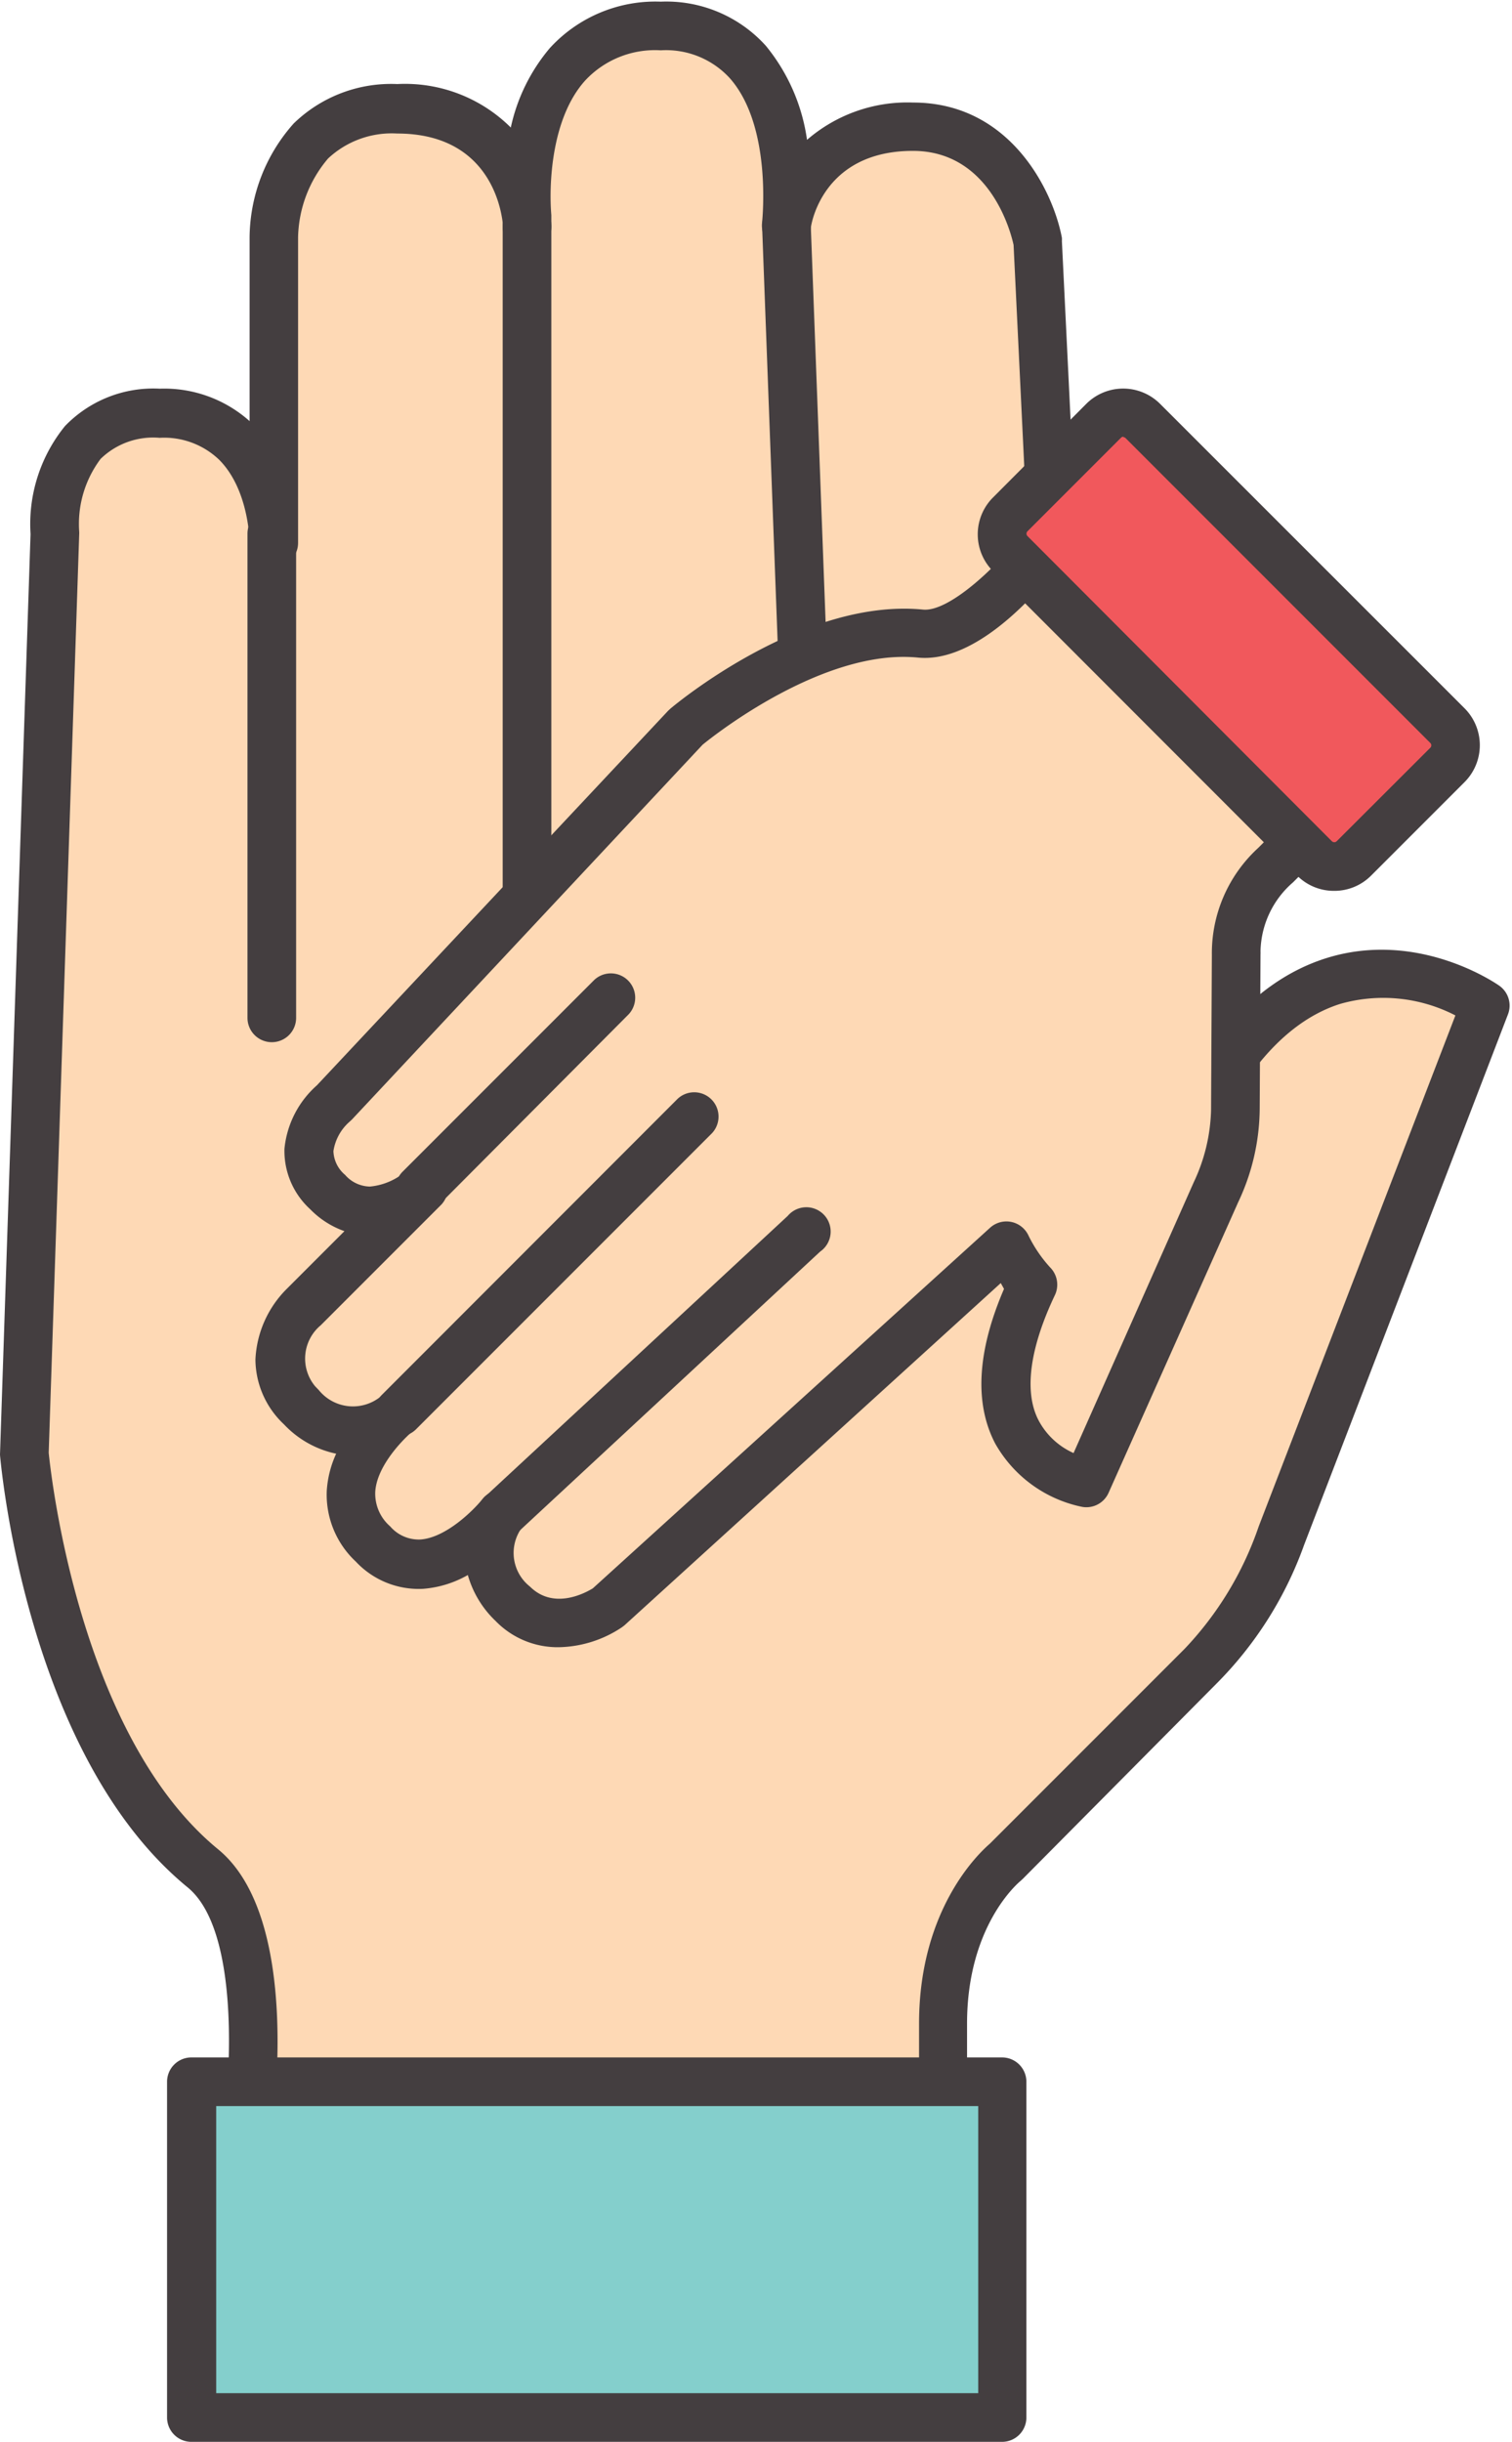 <svg xmlns="http://www.w3.org/2000/svg" viewBox="-0.004 -0.102 93.255 150.542"><title>Depositphotos_88018674_03</title><g data-name="Layer 2"><g data-name="Layer 1"><path d="M66.88 74.08L64 14.84s-1.31-7.11-7.7-7.11c-7 0-7.84 6.06-7.84 6.06s1.47-12.28-7.71-12.28c-9.64 0-8.24 12.28-8.24 12.28a7.63 7.63 0 0 0-8-7.19c-7.69 0-7.6 7.91-7.6 7.91v18.85s.07-8-7-8-6.44 7.44-6.44 7.44l-2 56.71S3 107.3 12.5 115.07c4.54 3.72 2.75 16.09 2.75 16.09h42.93v-6.45c0-7 3.88-10 3.88-10l12-12.11a21.7 21.7 0 0 0 5-8l12.59-32.7S79.11 53 72 73.11a17 17 0 0 0-5.12.97z" fill="#fed9b5"/><path d="M15.25 132.66a1.5 1.5 0 0 1-1.48-1.71c.46-3.21 1-12.11-2.22-14.71C1.69 108.15.07 90.39 0 89.64a1.34 1.34 0 0 1 0-.18l1.88-56.64A9.58 9.58 0 0 1 4 26.17a7.56 7.56 0 0 1 5.85-2.31 7.91 7.91 0 0 1 5.54 2V14.51a10.69 10.69 0 0 1 2.72-7 8.62 8.62 0 0 1 6.39-2.43 9.25 9.25 0 0 1 7 2.68 11.26 11.26 0 0 1 2.41-4.9A8.82 8.82 0 0 1 40.75 0a8.27 8.27 0 0 1 6.48 2.72 11.71 11.71 0 0 1 2.54 5.8 9.46 9.46 0 0 1 6.54-2.3c6 0 8.64 5.45 9.18 8.34a1.52 1.52 0 0 1 0 .2l2.79 57.35a19.41 19.41 0 0 1 2.63-.44c2.65-7 6.3-11.24 10.85-12.69 5.68-1.8 10.51 1.55 10.71 1.69a1.5 1.5 0 0 1 .53 1.77l-12.57 32.7a23.13 23.13 0 0 1-5.43 8.58l-11.91 12-.14.13c-.12.1-3.31 2.74-3.31 8.81v6.46a1.52 1.52 0 0 1-1.51 1.53H15.25zM3 89.46c.13 1.3 1.89 17.43 10.45 24.45 4.12 3.38 3.83 12 3.48 15.75h39.75v-5c0-7.08 3.72-10.54 4.37-11.1l12-12A20.6 20.6 0 0 0 77.63 94l12.13-31.5a9.7 9.7 0 0 0-7.11-.71C78.85 63 75.74 67 73.4 73.56a1.5 1.5 0 0 1-1.43 1 15.87 15.87 0 0 0-4.61.89 1.5 1.5 0 0 1-2-1.35L62.51 15c-.16-.75-1.44-5.8-6.21-5.8-5.6 0-6.3 4.6-6.3 4.8a1.51 1.51 0 0 1-3-.39c0-.06.65-5.92-2-8.9A5.33 5.33 0 0 0 40.75 3a5.88 5.88 0 0 0-4.66 1.86C34 7.17 33.84 11.27 34 13.16v.56a1.5 1.5 0 0 1-3 .28v-.38c-.15-1.24-1.06-5.49-6.51-5.49a5.74 5.74 0 0 0-4.26 1.54 7.75 7.75 0 0 0-1.85 4.86v18.85a1.5 1.5 0 0 1-1.5 1.49 1.5 1.5 0 0 1-1.49-1.5c0-.19-.06-3.31-1.88-5.13a4.9 4.9 0 0 0-3.67-1.35 4.64 4.64 0 0 0-3.64 1.3 6.68 6.68 0 0 0-1.32 4.48 1.59 1.59 0 0 1 0 .18z" fill="#443e40"/><path d="M50.2 60.75a1.5 1.5 0 0 1-1.5-1.44L47 13.85a1.5 1.5 0 1 1 3-.11l1.7 45.46a1.5 1.5 0 0 1-1.44 1.56h-.06z" fill="#443e40"/><path d="M32.51 61.4A1.5 1.5 0 0 1 31 59.9V13.79a1.5 1.5 0 0 1 3 0V59.9a1.5 1.5 0 0 1-1.49 1.5z" fill="#443e40"/><path d="M16.76 64.15a1.5 1.5 0 0 1-1.5-1.5V32.8a1.5 1.5 0 0 1 3 0v29.85a1.5 1.5 0 0 1-1.5 1.5z" fill="#443e40"/><path d="M62.07 76.69L37.49 99s-3.33 2.29-5.86-.23a4.16 4.16 0 0 1-.7-5.5s-4.28 5.44-7.92 1.8c-3.82-3.82 1.6-8.12 1.6-8.12a4.27 4.27 0 0 1-6-.33c-3-3 .12-6.14.12-6.14L26.16 73s-3.14 3.2-6 .38.39-5.49.39-5.49L42.3 44.71s7.64-6.44 14.47-5.76c3.27.32 7.46-5.28 7.46-5.28l17 17-2.57 2.54a7.15 7.15 0 0 0-2.42 5.49l-.05 9.54A12.13 12.13 0 0 1 75 73.38L67 91.3s-8.45-1.45-3.33-12.21a9.5 9.5 0 0 1-1.6-2.4z" fill="#fed9b5"/><path d="M34.44 101.45a5.33 5.33 0 0 1-3.88-1.62A6.26 6.26 0 0 1 28.85 97a6.58 6.58 0 0 1-2.76.85 5.31 5.31 0 0 1-4.15-1.68 5.64 5.64 0 0 1-1.79-4.37 6.42 6.42 0 0 1 .58-2.28 6.15 6.15 0 0 1-3.22-1.81 5.53 5.53 0 0 1-1.76-4 6.57 6.57 0 0 1 1.89-4.31l3.6-3.6a5.49 5.49 0 0 1-2.11-1.35 4.87 4.87 0 0 1-1.59-3.73 6 6 0 0 1 2-3.91l21.67-23.1.13-.12c.33-.28 8.2-6.84 15.59-6.11 1.62.15 4.62-2.7 6.11-4.68a1.5 1.5 0 0 1 2.1-.3l.16.14 16.89 16.9.1.09a1.5 1.5 0 0 1 0 2.12l-2.55 2.55a5.76 5.76 0 0 0-2 4.25 1.57 1.57 0 0 1 0 .19l-.05 9.54A13.65 13.65 0 0 1 76.37 74l-8 17.93a1.5 1.5 0 0 1-1.62.87 8 8 0 0 1-5.38-3.92c-1.29-2.48-1.1-5.69.55-9.52l-.2-.36-23.22 21.11-.16.12a7.23 7.23 0 0 1-3.9 1.22zm-3.52-9.68a1.5 1.5 0 0 1 1.2 2.4 2.64 2.64 0 0 0 .56 3.54c1.49 1.48 3.47.36 3.88.11l24.5-22.23a1.5 1.5 0 0 1 2.35.44 8.31 8.31 0 0 0 1.35 2 1.51 1.51 0 0 1 .3 1.71c-1.57 3.3-1.92 6-1 7.74a4.53 4.53 0 0 0 2.15 2l7.41-16.69a11 11 0 0 0 1.07-4.45l.05-9.56a8.8 8.8 0 0 1 2.85-6.6l1.49-1.49L64.34 35.9c-1.65 1.89-4.73 4.83-7.72 4.54-5.8-.58-12.57 4.78-13.29 5.37L21.7 68.92l-.14.13a3 3 0 0 0-1 1.82 2 2 0 0 0 .72 1.46 2.07 2.07 0 0 0 1.53.72 3.94 3.94 0 0 0 2.28-1 1.5 1.5 0 0 1 2.13 2.11l-7.44 7.44a2.67 2.67 0 0 0-.35 3.76l.23.24a2.71 2.71 0 0 0 3.81.4l.22-.19A1.5 1.5 0 0 1 25.61 88l-.25.21c-.72.64-2.14 2.18-2.22 3.67a2.67 2.67 0 0 0 .92 2.12 2.33 2.33 0 0 0 1.85.81c1.61-.1 3.35-1.87 3.83-2.48a1.5 1.5 0 0 1 1.18-.58z" fill="#443e40"/><path fill="none" d="M30.92 93.26l18.68-17.3"/><path d="M30.92 94.76a1.5 1.5 0 0 1-1-2.6l18.66-17.3a1.5 1.5 0 1 1 2 2.2l-18.64 17.3a1.5 1.5 0 0 1-1.02.4z" fill="#443e40"/><path fill="none" d="M24.61 86.95L42.85 68.7"/><path d="M24.61 88.45a1.5 1.5 0 0 1-1.06-2.56l18.24-18.25a1.5 1.5 0 0 1 2.12 2.12L25.67 88a1.5 1.5 0 0 1-1.06.45z" fill="#443e40"/><path fill="none" d="M25.89 73.19l11.82-11.81"/><path d="M25.89 74.69a1.5 1.5 0 0 1-1.06-2.56l11.82-11.82a1.5 1.5 0 0 1 2.12 2.12L27 74.25a1.5 1.5 0 0 1-1.11.44z" fill="#443e40"/><path d="M70.49 25.86a1.72 1.72 0 0 0-2.42 0l-5.77 5.76a1.71 1.71 0 0 0 0 2.42l18.78 18.78a1.71 1.71 0 0 0 2.42 0L89.27 47a1.71 1.71 0 0 0 0-2.42z" fill="#f1585c"/><path d="M82.29 54.82a3.19 3.19 0 0 1-2.29-.94L61.24 35.11a3.21 3.21 0 0 1 0-4.54L67 24.79a3.22 3.22 0 0 1 4.54 0l18.79 18.78a3.22 3.22 0 0 1 0 4.54l-5.77 5.77a3.19 3.19 0 0 1-2.27.94zm-13-28a.21.21 0 0 0-.15.06l-5.77 5.77a.21.21 0 0 0 0 .3l18.77 18.81a.21.21 0 0 0 .15.06.2.2 0 0 0 .15-.06L88.21 46a.21.21 0 0 0 0-.3L69.43 26.92a.22.22 0 0 0-.15-.07z" fill="#443e40"/><path fill="#84cfcc" d="M11.82 128.24h49.97v20.7H11.82z"/><path d="M61.8 150.44h-50a1.5 1.5 0 0 1-1.5-1.5v-20.7a1.5 1.5 0 0 1 1.5-1.5h50a1.5 1.5 0 0 1 1.5 1.5v20.7a1.5 1.5 0 0 1-1.5 1.5zm-48.47-3h47v-17.7h-47z" fill="#443e40"/></g></g></svg>